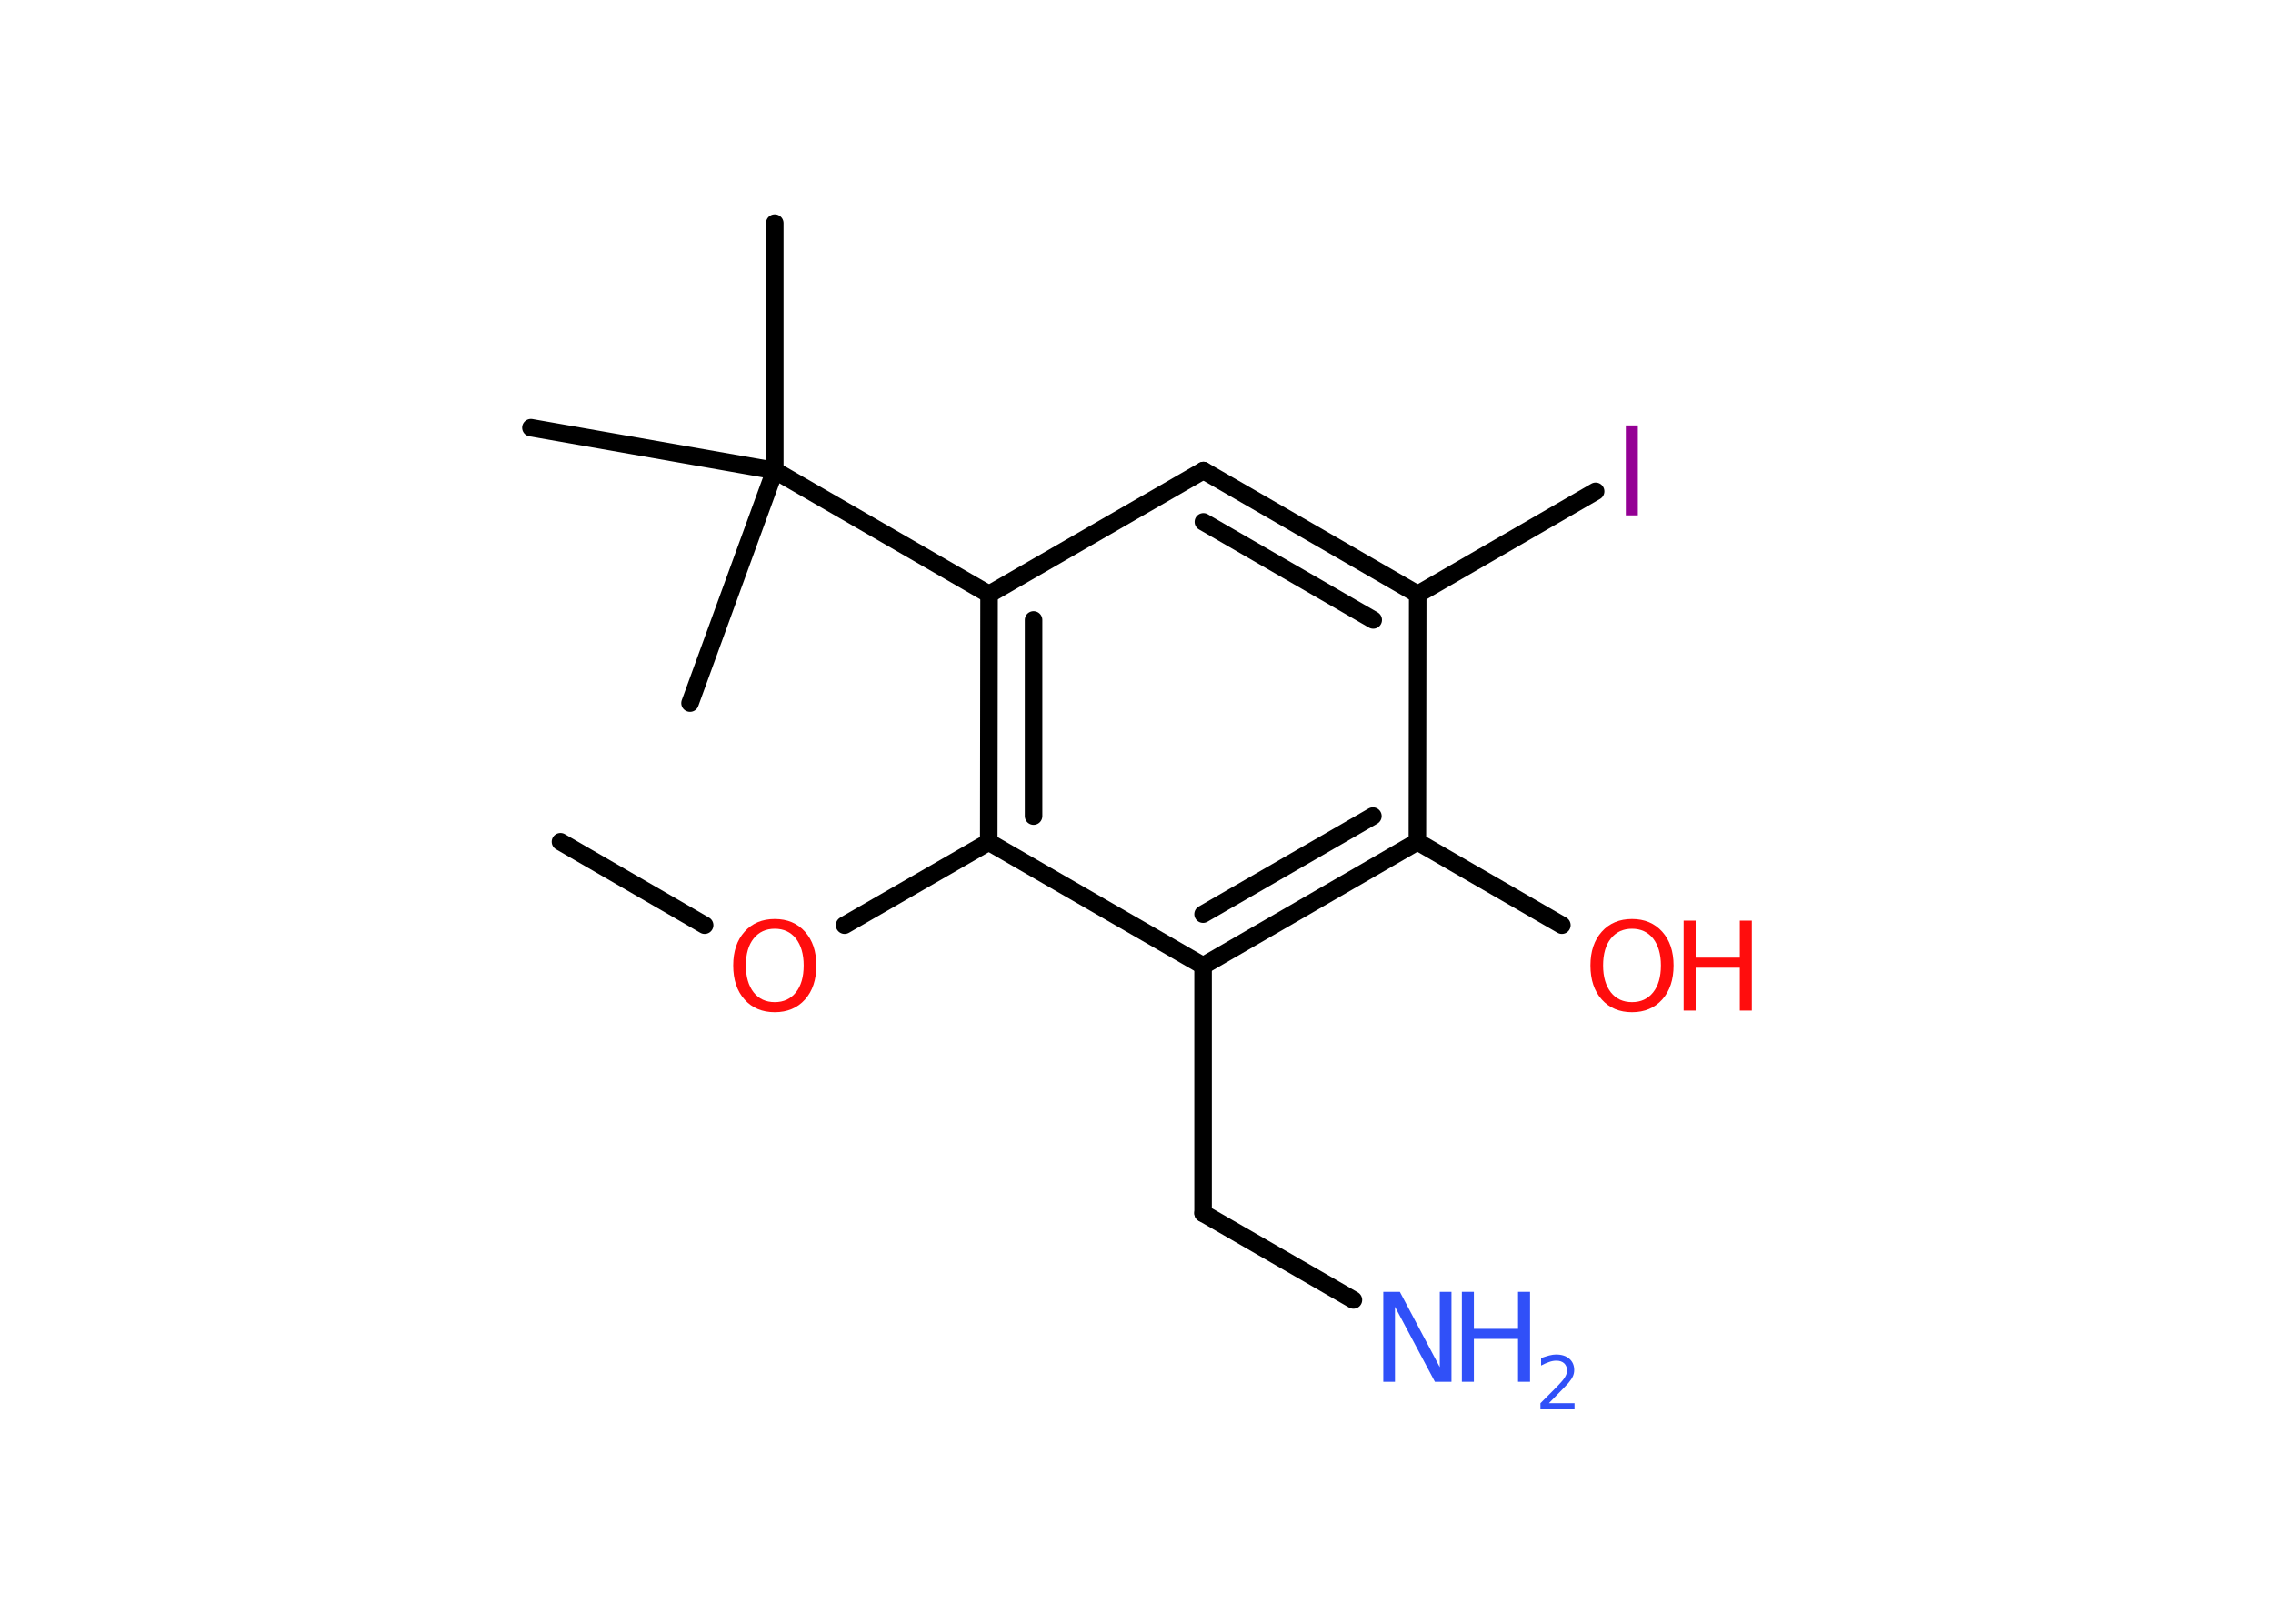 <?xml version='1.0' encoding='UTF-8'?>
<!DOCTYPE svg PUBLIC "-//W3C//DTD SVG 1.1//EN" "http://www.w3.org/Graphics/SVG/1.1/DTD/svg11.dtd">
<svg version='1.2' xmlns='http://www.w3.org/2000/svg' xmlns:xlink='http://www.w3.org/1999/xlink' width='70.0mm' height='50.0mm' viewBox='0 0 70.0 50.0'>
  <desc>Generated by the Chemistry Development Kit (http://github.com/cdk)</desc>
  <g stroke-linecap='round' stroke-linejoin='round' stroke='#000000' stroke-width='.54' fill='#FF0D0D'>
    <rect x='.0' y='.0' width='70.0' height='50.0' fill='#FFFFFF' stroke='none'/>
    <g id='mol1' class='mol'>
      <line id='mol1bnd1' class='bond' x1='17.26' y1='25.92' x2='21.7' y2='28.49'/>
      <line id='mol1bnd2' class='bond' x1='26.01' y1='28.49' x2='30.45' y2='25.93'/>
      <g id='mol1bnd3' class='bond'>
        <line x1='30.46' y1='18.3' x2='30.45' y2='25.93'/>
        <line x1='31.83' y1='19.09' x2='31.83' y2='25.13'/>
      </g>
      <line id='mol1bnd4' class='bond' x1='30.46' y1='18.3' x2='23.86' y2='14.49'/>
      <line id='mol1bnd5' class='bond' x1='23.86' y1='14.49' x2='23.86' y2='6.87'/>
      <line id='mol1bnd6' class='bond' x1='23.86' y1='14.49' x2='16.35' y2='13.17'/>
      <line id='mol1bnd7' class='bond' x1='23.86' y1='14.49' x2='21.25' y2='21.65'/>
      <line id='mol1bnd8' class='bond' x1='30.46' y1='18.3' x2='37.06' y2='14.49'/>
      <g id='mol1bnd9' class='bond'>
        <line x1='43.66' y1='18.3' x2='37.06' y2='14.49'/>
        <line x1='42.29' y1='19.09' x2='37.06' y2='16.07'/>
      </g>
      <line id='mol1bnd10' class='bond' x1='43.66' y1='18.3' x2='49.14' y2='15.13'/>
      <line id='mol1bnd11' class='bond' x1='43.66' y1='18.3' x2='43.65' y2='25.92'/>
      <line id='mol1bnd12' class='bond' x1='43.65' y1='25.92' x2='48.1' y2='28.49'/>
      <g id='mol1bnd13' class='bond'>
        <line x1='37.05' y1='29.74' x2='43.65' y2='25.92'/>
        <line x1='37.05' y1='28.15' x2='42.28' y2='25.13'/>
      </g>
      <line id='mol1bnd14' class='bond' x1='30.45' y1='25.93' x2='37.05' y2='29.74'/>
      <line id='mol1bnd15' class='bond' x1='37.05' y1='29.74' x2='37.05' y2='37.36'/>
      <line id='mol1bnd16' class='bond' x1='37.05' y1='37.36' x2='41.68' y2='40.03'/>
      <path id='mol1atm2' class='atom' d='M23.86 28.6q-.41 .0 -.65 .3q-.24 .3 -.24 .83q.0 .52 .24 .83q.24 .3 .65 .3q.41 .0 .65 -.3q.24 -.3 .24 -.83q.0 -.52 -.24 -.83q-.24 -.3 -.65 -.3zM23.86 28.3q.58 .0 .93 .39q.35 .39 .35 1.04q.0 .66 -.35 1.05q-.35 .39 -.93 .39q-.58 .0 -.93 -.39q-.35 -.39 -.35 -1.05q.0 -.65 .35 -1.04q.35 -.39 .93 -.39z' stroke='none'/>
      <path id='mol1atm11' class='atom' d='M50.07 13.1h.37v2.77h-.37v-2.77z' stroke='none' fill='#940094'/>
      <g id='mol1atm13' class='atom'>
        <path d='M50.26 28.6q-.41 .0 -.65 .3q-.24 .3 -.24 .83q.0 .52 .24 .83q.24 .3 .65 .3q.41 .0 .65 -.3q.24 -.3 .24 -.83q.0 -.52 -.24 -.83q-.24 -.3 -.65 -.3zM50.26 28.3q.58 .0 .93 .39q.35 .39 .35 1.04q.0 .66 -.35 1.05q-.35 .39 -.93 .39q-.58 .0 -.93 -.39q-.35 -.39 -.35 -1.05q.0 -.65 .35 -1.04q.35 -.39 .93 -.39z' stroke='none'/>
        <path d='M51.85 28.35h.37v1.14h1.36v-1.14h.37v2.77h-.37v-1.32h-1.36v1.32h-.37v-2.77z' stroke='none'/>
      </g>
      <g id='mol1atm16' class='atom'>
        <path d='M42.61 39.78h.5l1.23 2.32v-2.32h.36v2.77h-.51l-1.23 -2.31v2.31h-.36v-2.77z' stroke='none' fill='#3050F8'/>
        <path d='M45.02 39.78h.37v1.14h1.36v-1.14h.37v2.77h-.37v-1.32h-1.36v1.32h-.37v-2.77z' stroke='none' fill='#3050F8'/>
        <path d='M47.71 43.21h.78v.19h-1.05v-.19q.13 -.13 .35 -.35q.22 -.22 .28 -.29q.11 -.12 .15 -.21q.04 -.08 .04 -.16q.0 -.13 -.09 -.22q-.09 -.08 -.24 -.08q-.11 .0 -.22 .04q-.12 .04 -.25 .11v-.23q.14 -.05 .25 -.08q.12 -.03 .21 -.03q.26 .0 .41 .13q.15 .13 .15 .35q.0 .1 -.04 .19q-.04 .09 -.14 .21q-.03 .03 -.18 .19q-.15 .15 -.42 .43z' stroke='none' fill='#3050F8'/>
      </g>
    </g>
  </g>
</svg>
